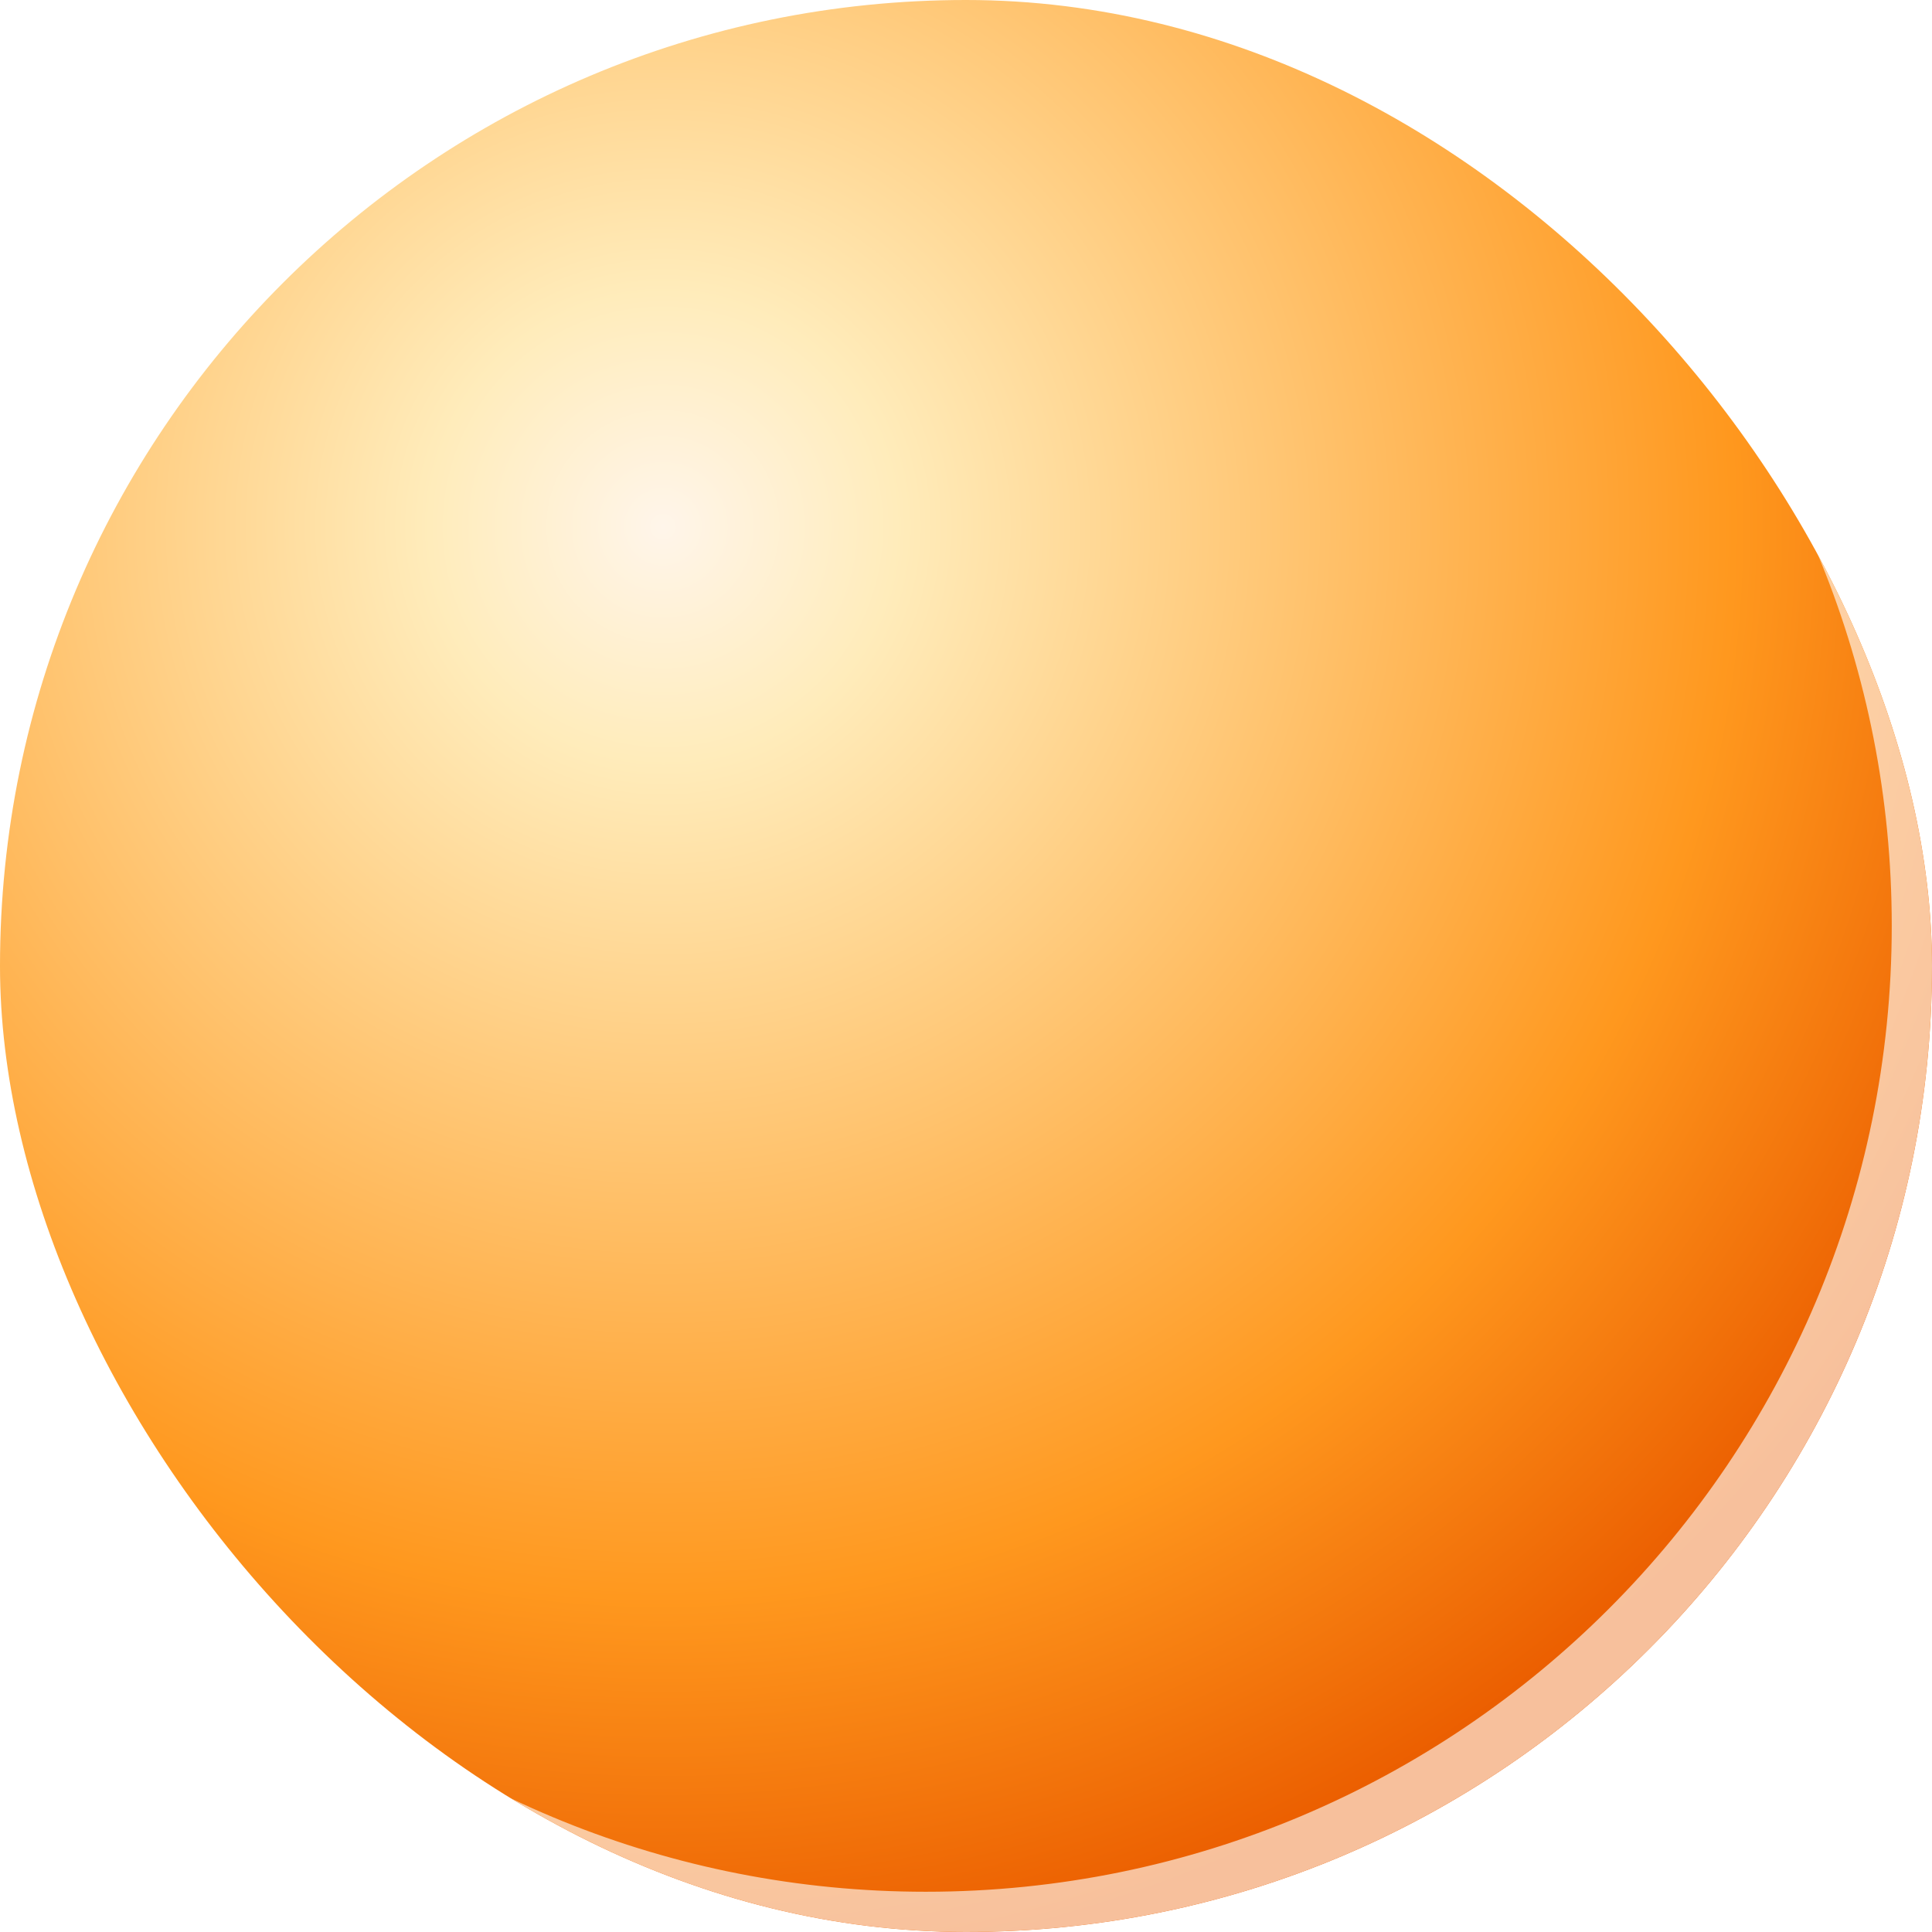<svg width="48" height="48" viewBox="0 0 48 48" fill="none" xmlns="http://www.w3.org/2000/svg">
<g clip-path="url(#clip0_3712_340863)">
<g clip-path="url(#clip1_3712_340863)">
<path d="M48 24C48 37.255 37.255 48 24 48C10.745 48 0 37.255 0 24C0 10.745 10.745 0 24 0C37.255 0 48 10.745 48 24Z" fill="url(#paint0_radial_3712_340863)"/>
<g filter="url(#filter0_f_3712_340863)">
<path fill-rule="evenodd" clip-rule="evenodd" d="M23 47C36.255 47 47 36.255 47 23C47 16.627 44.516 10.834 40.463 6.537C45.103 10.913 48 17.118 48 24C48 37.255 37.255 48 24 48C17.118 48 10.913 45.103 6.537 40.463C10.834 44.516 16.627 47 23 47Z" fill="white" fill-opacity="0.61"/>
</g>
</g>
</g>
<defs>
<filter id="filter0_f_3712_340863" x="4.537" y="4.537" width="45.463" height="45.463" filterUnits="userSpaceOnUse" color-interpolation-filters="sRGB">
<feFlood flood-opacity="0" result="BackgroundImageFix"/>
<feBlend mode="normal" in="SourceGraphic" in2="BackgroundImageFix" result="shape"/>
<feGaussianBlur stdDeviation="1" result="effect1_foregroundBlur_3712_340863"/>
</filter>
<radialGradient id="paint0_radial_3712_340863" cx="0" cy="0" r="1" gradientUnits="userSpaceOnUse" gradientTransform="translate(16.5 13) rotate(53.447) scale(36.101)">
<stop stop-color="#FFF5EA"/>
<stop offset="0.161" stop-color="#FFECBB"/>
<stop offset="0.74" stop-color="#FF981E"/>
<stop offset="1" stop-color="#EB5E00"/>
</radialGradient>
<clipPath id="clip0_3712_340863">
<rect width="48" height="48" fill="white"/>
</clipPath>
<clipPath id="clip1_3712_340863">
<rect width="48" height="48" rx="24" fill="white"/>
</clipPath>
</defs>
</svg>
